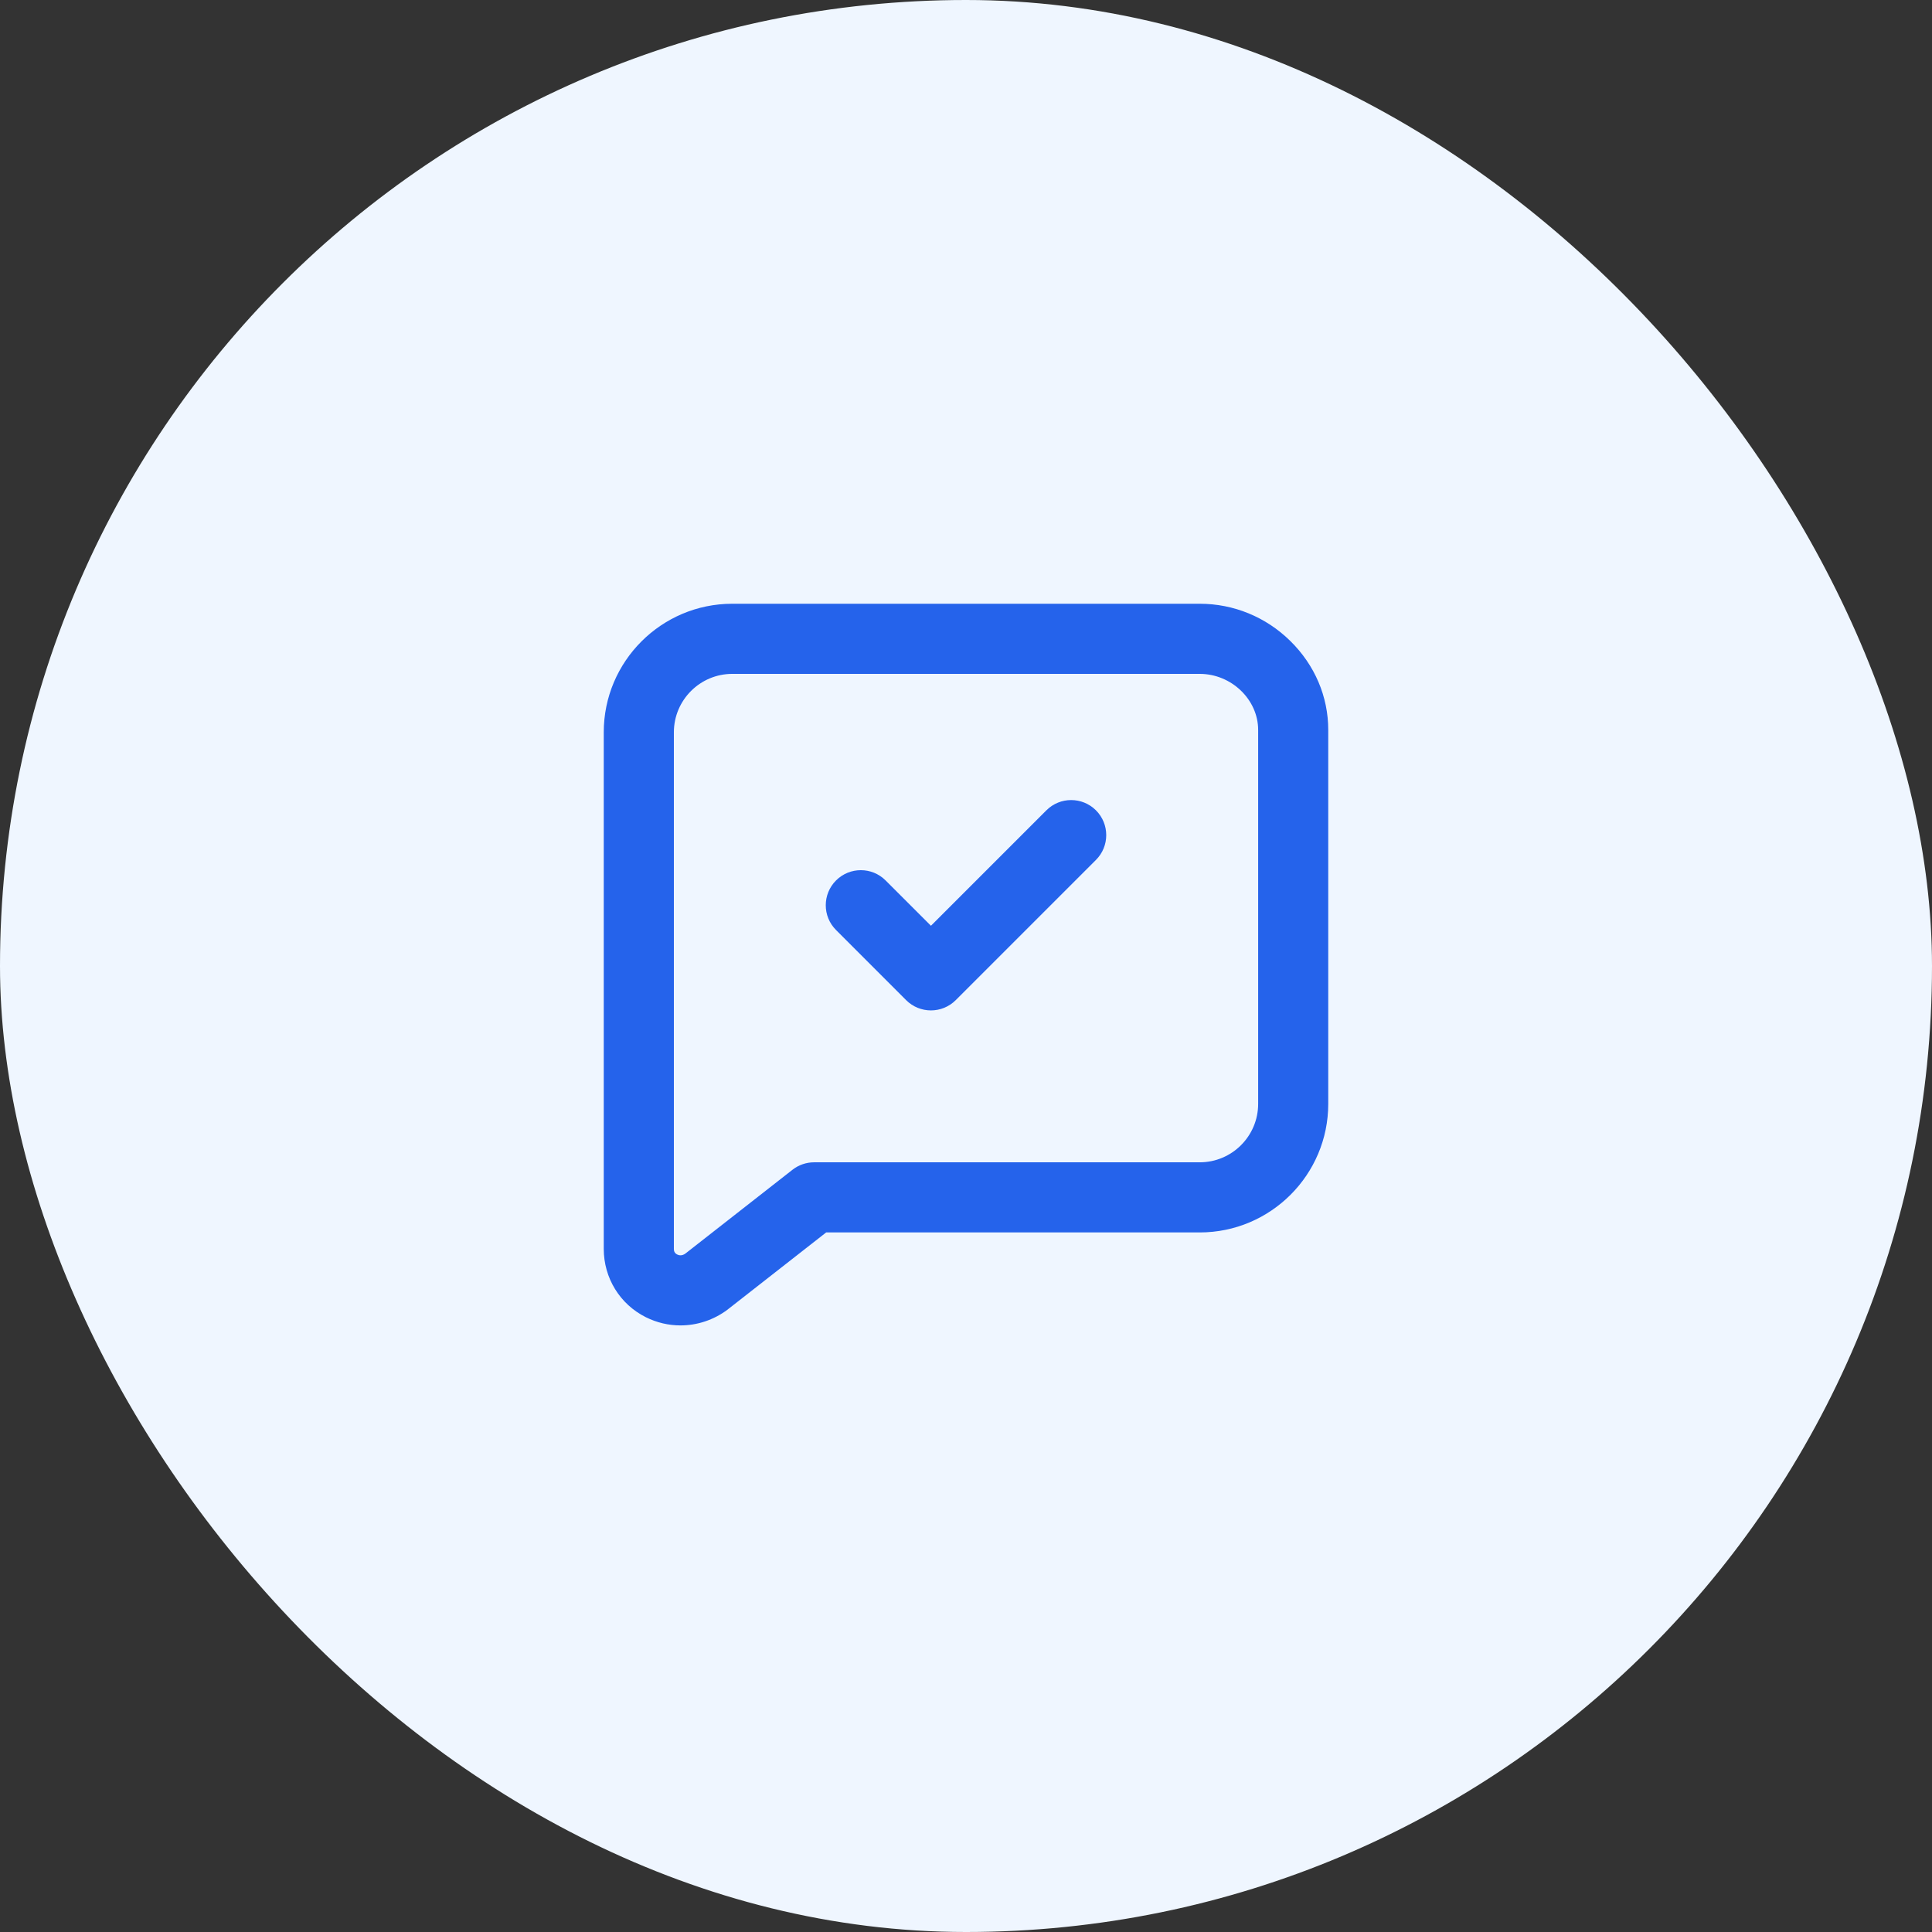 <svg width="64" height="64" viewBox="0 0 64 64" fill="none" xmlns="http://www.w3.org/2000/svg">
<rect x="0" y="0" width="64" height="64" fill="#333333" stroke="none"/>
<rect width="64" height="64" rx="32" fill="#EFF6FF"/>
<path fill-rule="evenodd" clip-rule="evenodd" d="M21.394 43.634C21.759 43.816 22.15 43.906 22.541 43.906C23.092 43.906 23.64 43.729 24.104 43.381C24.11 43.376 24.116 43.371 24.122 43.366L27.368 40.826H39.742C42.09 40.826 44 38.916 44 36.568V24.181C44 23.076 43.554 22.03 42.743 21.233C41.934 20.438 40.868 20 39.742 20H24.258C21.91 20 20 21.91 20 24.258V41.368C20 42.336 20.534 43.204 21.394 43.634ZM22.323 24.258C22.323 23.191 23.191 22.323 24.258 22.323V22.323H39.742C40.792 22.323 41.678 23.174 41.678 24.181V36.567C41.678 37.635 40.809 38.503 39.742 38.503H26.968C26.708 38.503 26.456 38.59 26.252 38.75L22.703 41.527C22.585 41.612 22.483 41.583 22.433 41.557C22.335 41.508 22.323 41.431 22.323 41.368V24.258ZM30.017 33.131C30.244 33.358 30.541 33.471 30.839 33.471C31.136 33.471 31.433 33.357 31.66 33.131L36.305 28.486C36.759 28.032 36.759 27.297 36.305 26.843C35.851 26.39 35.116 26.39 34.663 26.843L30.839 30.667L29.337 29.166C28.884 28.712 28.149 28.712 27.695 29.166C27.241 29.62 27.241 30.355 27.695 30.808L30.017 33.131Z" fill="#2563EB"/>
</svg>
